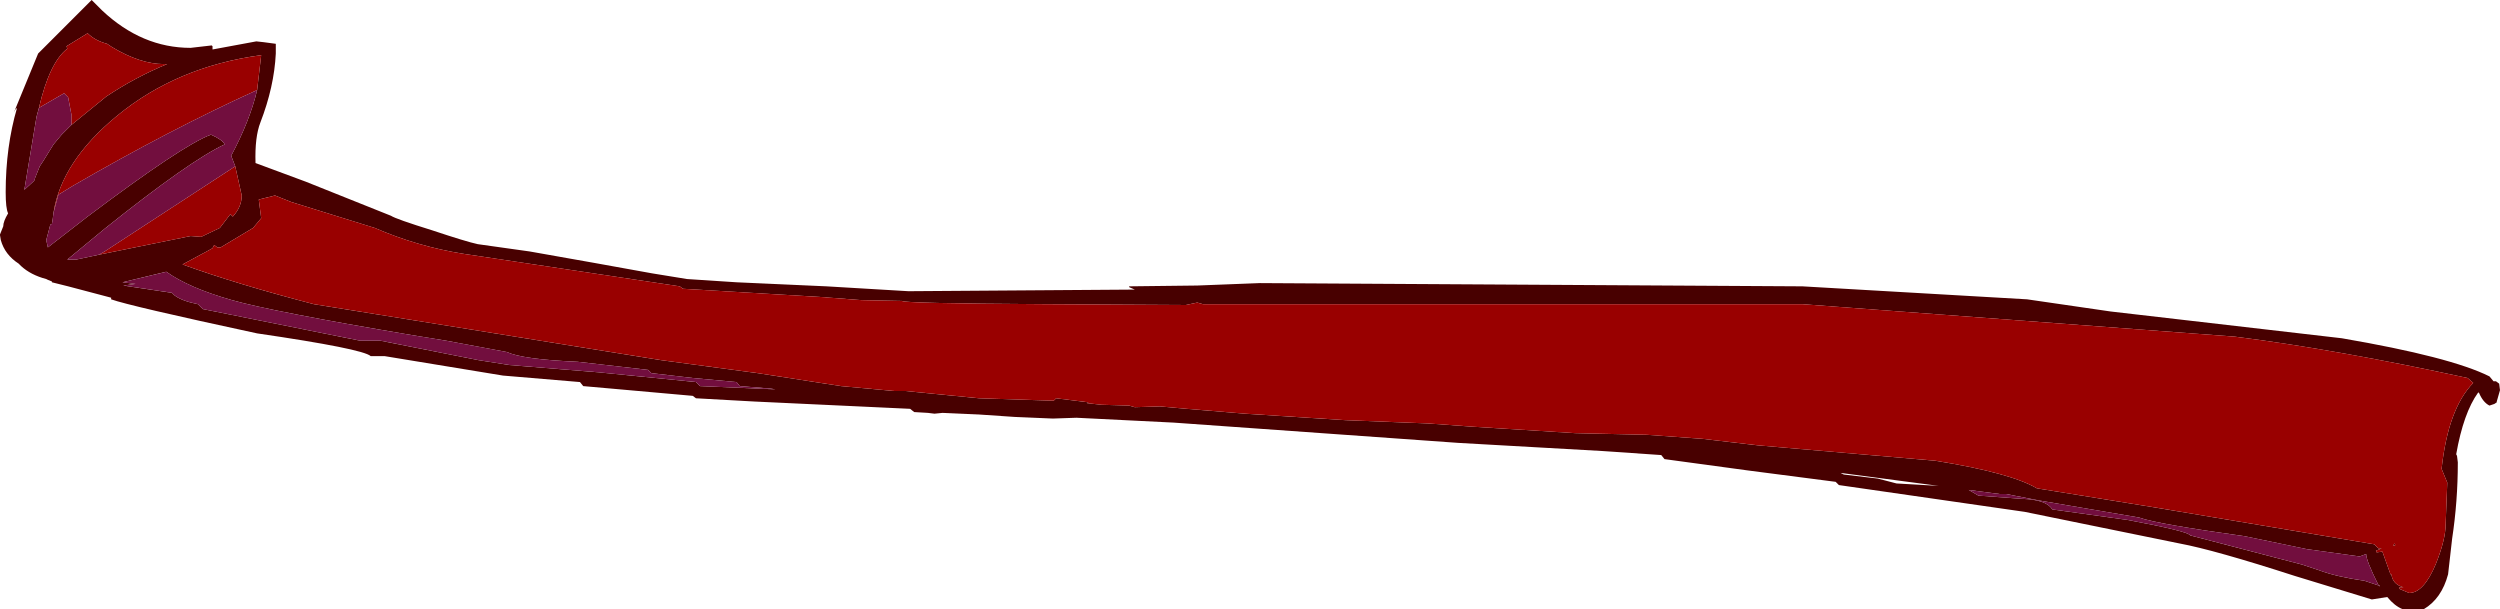 <?xml version="1.0" encoding="UTF-8" standalone="no"?>
<svg xmlns:ffdec="https://www.free-decompiler.com/flash" xmlns:xlink="http://www.w3.org/1999/xlink" ffdec:objectType="shape" height="37.55px" width="154.1px" xmlns="http://www.w3.org/2000/svg">
  <g transform="matrix(1.0, 0.0, 0.0, 1.0, -160.9, 506.3)">
    <path d="M161.75 -499.35 L163.25 -503.0 164.0 -503.75 166.55 -506.3 167.2 -505.65 Q169.65 -503.35 172.65 -503.35 L173.95 -503.5 174.0 -503.45 174.0 -503.25 176.7 -503.75 177.15 -503.7 177.9 -503.6 177.9 -503.0 Q177.8 -500.95 176.95 -498.75 176.6 -497.85 176.65 -496.25 L179.75 -495.1 185.0 -493.0 Q185.3 -492.8 187.55 -492.1 189.65 -491.4 190.35 -491.25 L193.55 -490.8 197.5 -490.1 201.1 -489.45 203.25 -489.1 206.3 -488.9 211.85 -488.65 216.9 -488.35 230.85 -488.45 230.5 -488.6 230.5 -488.65 234.7 -488.7 238.55 -488.85 272.0 -488.65 285.85 -487.85 291.0 -487.1 305.25 -485.45 Q311.95 -484.3 314.35 -483.1 L314.6 -482.8 314.75 -482.8 314.95 -482.65 315.0 -482.25 314.8 -481.55 314.8 -481.5 314.65 -481.4 314.35 -481.3 Q313.95 -481.5 313.7 -482.1 L313.65 -482.1 Q312.75 -480.85 312.3 -478.3 L312.35 -478.2 312.4 -477.8 Q312.4 -475.4 312.05 -473.1 L311.8 -470.9 Q311.4 -469.4 310.3 -468.75 L309.0 -468.75 Q308.5 -468.95 308.05 -469.5 L307.1 -469.35 302.35 -470.8 Q297.4 -472.4 295.25 -472.8 L285.7 -474.75 274.25 -476.4 274.05 -476.6 268.65 -477.3 263.5 -478.0 263.3 -478.25 259.65 -478.5 250.8 -479.0 233.25 -480.25 227.25 -480.55 225.8 -480.5 223.45 -480.6 221.25 -480.75 219.0 -480.85 218.5 -480.8 218.1 -480.85 217.25 -480.9 217.0 -481.1 207.4 -481.55 203.8 -481.75 203.6 -481.9 198.55 -482.35 196.85 -482.5 196.65 -482.75 191.9 -483.15 184.6 -484.35 183.75 -484.35 Q183.25 -484.8 176.75 -485.75 168.85 -487.45 167.75 -487.85 L167.75 -487.95 165.1 -488.65 164.1 -488.9 164.1 -488.95 163.85 -489.05 163.75 -489.1 Q162.8 -489.35 162.2 -489.9 L162.05 -490.05 Q161.2 -490.6 160.95 -491.5 L160.9 -491.8 160.9 -491.85 161.1 -492.35 Q161.1 -492.65 161.4 -493.15 161.25 -493.45 161.25 -494.45 161.25 -497.25 161.95 -499.65 L161.85 -499.55 161.75 -499.35 M165.3 -498.6 L167.45 -500.35 Q169.25 -501.55 171.2 -502.35 L171.0 -502.35 Q169.55 -502.35 167.8 -503.4 L167.5 -503.6 Q166.75 -503.8 166.3 -504.25 L165.0 -503.45 165.05 -503.3 Q163.95 -502.45 163.3 -499.65 L163.15 -499.1 162.4 -494.6 163.0 -495.15 163.05 -495.25 163.05 -495.3 163.35 -496.05 163.55 -496.35 164.2 -497.4 164.7 -498.0 165.3 -498.6 M175.4 -496.05 L175.15 -496.7 Q176.3 -498.85 176.75 -500.75 L177.0 -502.9 Q171.8 -502.2 168.1 -499.15 164.7 -496.35 164.2 -493.2 L164.15 -492.8 164.1 -492.5 164.0 -492.45 163.75 -491.5 163.85 -491.05 166.3 -492.95 Q172.15 -497.35 173.9 -498.0 174.6 -497.7 174.75 -497.4 172.6 -496.4 167.35 -492.2 L165.05 -490.3 165.6 -490.3 167.0 -490.6 172.65 -491.75 173.3 -491.7 174.45 -492.25 175.1 -493.1 175.25 -492.95 Q175.8 -493.55 175.8 -494.25 L175.4 -496.05 M234.7 -487.65 L234.0 -487.5 225.3 -487.55 Q216.6 -487.6 216.5 -487.75 L214.0 -487.8 211.4 -488.0 203.0 -488.5 202.8 -488.65 189.5 -490.65 Q186.65 -491.1 184.0 -492.25 L178.85 -493.85 177.85 -494.25 176.85 -494.0 177.0 -492.85 176.5 -492.25 174.5 -491.05 174.3 -491.05 174.1 -491.2 174.0 -491.0 173.55 -490.75 173.45 -490.7 172.15 -490.0 Q175.45 -488.8 180.25 -487.55 L201.65 -484.1 207.6 -483.3 212.75 -482.5 216.0 -482.2 216.7 -482.2 221.25 -481.75 225.85 -481.6 226.0 -481.75 228.0 -481.5 227.9 -481.45 228.8 -481.35 230.5 -481.3 230.85 -481.2 232.4 -481.25 234.05 -481.1 237.65 -480.8 243.85 -480.4 248.9 -480.2 251.65 -480.0 258.0 -479.6 262.4 -479.5 265.85 -479.25 269.25 -478.85 280.2 -477.9 Q284.85 -477.15 286.45 -476.2 L293.55 -475.05 307.25 -472.75 307.5 -472.5 307.7 -472.5 307.35 -472.35 307.4 -472.25 307.75 -472.3 308.25 -470.9 308.3 -470.9 308.35 -470.7 Q308.5 -470.25 309.05 -470.1 L309.0 -470.1 308.8 -470.1 308.8 -470.05 308.8 -470.0 309.4 -469.75 Q310.3 -469.75 311.05 -471.55 311.65 -473.05 311.65 -474.0 L311.75 -476.55 311.4 -477.4 Q311.8 -481.1 313.35 -482.7 L313.0 -483.0 Q304.95 -484.75 298.65 -485.55 L272.0 -487.55 235.05 -487.55 234.7 -487.65 M203.6 -483.0 L201.05 -483.3 200.85 -483.5 196.5 -484.0 Q193.1 -484.15 192.15 -484.6 L188.4 -485.3 186.25 -485.65 Q177.65 -487.1 175.2 -487.8 172.55 -488.55 171.15 -489.55 L168.45 -488.9 169.25 -488.8 168.5 -488.7 171.5 -488.25 171.65 -488.1 Q172.1 -487.75 173.1 -487.55 L173.4 -487.25 183.1 -485.3 183.5 -485.3 184.35 -485.3 190.4 -484.1 192.3 -483.8 197.8 -483.35 203.8 -482.75 204.05 -482.5 208.7 -482.3 208.4 -482.35 206.5 -482.5 206.3 -482.75 203.6 -483.0 M308.5 -472.8 L308.55 -472.7 308.4 -472.65 308.5 -472.8 M306.75 -472.15 L306.35 -472.0 303.1 -472.45 299.25 -473.25 Q293.85 -474.0 292.75 -474.4 L286.6 -475.45 284.55 -475.85 284.15 -475.85 282.25 -476.1 282.85 -475.75 285.55 -475.55 Q287.05 -475.5 287.4 -474.9 L292.05 -474.25 Q295.8 -473.55 295.9 -473.3 L302.8 -471.5 303.85 -471.15 Q304.9 -470.75 306.65 -470.5 L307.55 -470.2 307.6 -470.15 307.6 -470.2 307.5 -470.25 Q306.75 -471.75 306.75 -472.15 M280.4 -476.35 L274.35 -477.15 274.55 -477.05 276.65 -476.8 277.8 -476.5 280.4 -476.35" fill="#480000" fill-rule="evenodd" stroke="none"/>
    <path d="M163.3 -499.65 Q163.95 -502.45 165.05 -503.3 L165.0 -503.45 166.3 -504.25 Q166.75 -503.8 167.5 -503.6 L167.8 -503.4 Q169.55 -502.35 171.0 -502.35 L171.2 -502.35 Q169.25 -501.55 167.45 -500.35 L165.3 -498.6 165.3 -499.25 165.1 -500.3 164.85 -500.55 163.3 -499.65 M176.75 -500.75 Q171.35 -498.3 165.4 -494.85 L164.5 -494.3 164.2 -493.2 Q164.7 -496.35 168.1 -499.15 171.8 -502.2 177.0 -502.9 L176.75 -500.75 M167.0 -490.6 L167.35 -490.8 175.4 -496.05 175.8 -494.25 Q175.8 -493.55 175.25 -492.95 L175.1 -493.1 174.45 -492.25 173.3 -491.7 172.65 -491.75 167.0 -490.6 M234.7 -487.65 L235.05 -487.55 272.0 -487.55 298.65 -485.55 Q304.95 -484.75 313.0 -483.0 L313.35 -482.7 Q311.8 -481.1 311.4 -477.4 L311.75 -476.55 311.65 -474.0 Q311.65 -473.05 311.05 -471.55 310.3 -469.75 309.4 -469.75 L308.8 -470.0 308.8 -470.05 308.8 -470.1 309.0 -470.1 309.05 -470.1 Q308.5 -470.25 308.35 -470.7 L308.3 -470.9 308.25 -470.9 307.75 -472.3 307.4 -472.25 307.35 -472.35 307.7 -472.5 307.5 -472.5 307.25 -472.75 293.55 -475.05 286.45 -476.2 Q284.85 -477.15 280.2 -477.9 L269.25 -478.85 265.85 -479.25 262.4 -479.5 258.0 -479.6 251.65 -480.0 248.9 -480.2 243.85 -480.4 237.65 -480.8 234.05 -481.1 232.4 -481.25 230.85 -481.2 230.5 -481.3 228.8 -481.35 227.9 -481.45 228.0 -481.5 226.0 -481.75 225.85 -481.6 221.25 -481.75 216.7 -482.2 216.0 -482.2 212.75 -482.5 207.6 -483.3 201.65 -484.1 180.25 -487.55 Q175.45 -488.8 172.15 -490.0 L173.45 -490.7 173.55 -490.75 174.0 -491.0 174.1 -491.2 174.3 -491.05 174.5 -491.05 176.5 -492.25 177.0 -492.85 176.85 -494.0 177.85 -494.25 178.85 -493.85 184.0 -492.25 Q186.65 -491.1 189.5 -490.65 L202.8 -488.65 203.0 -488.5 211.4 -488.0 214.0 -487.8 216.5 -487.75 Q216.6 -487.6 225.3 -487.55 L234.0 -487.5 234.7 -487.65 M308.5 -472.8 L308.4 -472.65 308.55 -472.7 308.5 -472.8" fill="#990000" fill-rule="evenodd" stroke="none"/>
    <path d="M163.3 -499.65 L164.85 -500.55 165.1 -500.3 165.3 -499.25 165.3 -498.6 164.7 -498.0 164.2 -497.4 163.55 -496.35 163.35 -496.05 163.05 -495.3 163.05 -495.25 163.0 -495.15 162.4 -494.6 163.15 -499.1 163.3 -499.65 M176.75 -500.75 Q176.3 -498.85 175.15 -496.7 L175.4 -496.05 167.35 -490.8 167.0 -490.6 165.6 -490.3 165.05 -490.3 167.35 -492.2 Q172.6 -496.4 174.75 -497.4 174.6 -497.7 173.9 -498.0 172.15 -497.35 166.3 -492.95 L163.85 -491.05 163.75 -491.5 164.0 -492.45 164.1 -492.5 164.15 -492.8 164.2 -493.2 164.5 -494.3 165.4 -494.85 Q171.35 -498.3 176.75 -500.75 M203.6 -483.0 L206.3 -482.75 206.5 -482.5 208.4 -482.35 208.7 -482.3 204.05 -482.5 203.8 -482.75 197.8 -483.35 192.3 -483.8 190.4 -484.1 184.35 -485.3 183.5 -485.3 183.1 -485.3 173.4 -487.25 173.1 -487.55 Q172.1 -487.75 171.65 -488.1 L171.5 -488.25 168.5 -488.7 169.25 -488.8 168.45 -488.9 171.15 -489.55 Q172.55 -488.55 175.2 -487.8 177.65 -487.1 186.25 -485.65 L188.4 -485.3 192.15 -484.6 Q193.1 -484.15 196.5 -484.0 L200.85 -483.5 201.05 -483.3 203.6 -483.0 M306.75 -472.15 Q306.75 -471.75 307.5 -470.25 L307.6 -470.2 307.6 -470.15 307.55 -470.2 306.65 -470.5 Q304.9 -470.75 303.85 -471.15 L302.8 -471.5 295.9 -473.3 Q295.8 -473.55 292.05 -474.25 L287.4 -474.9 Q287.05 -475.5 285.55 -475.55 L282.85 -475.75 282.25 -476.1 284.15 -475.85 284.55 -475.85 286.6 -475.45 292.75 -474.4 Q293.85 -474.0 299.25 -473.25 L303.1 -472.45 306.35 -472.0 306.75 -472.15" fill="#720e3e" fill-rule="evenodd" stroke="none"/>
  </g>
</svg>
